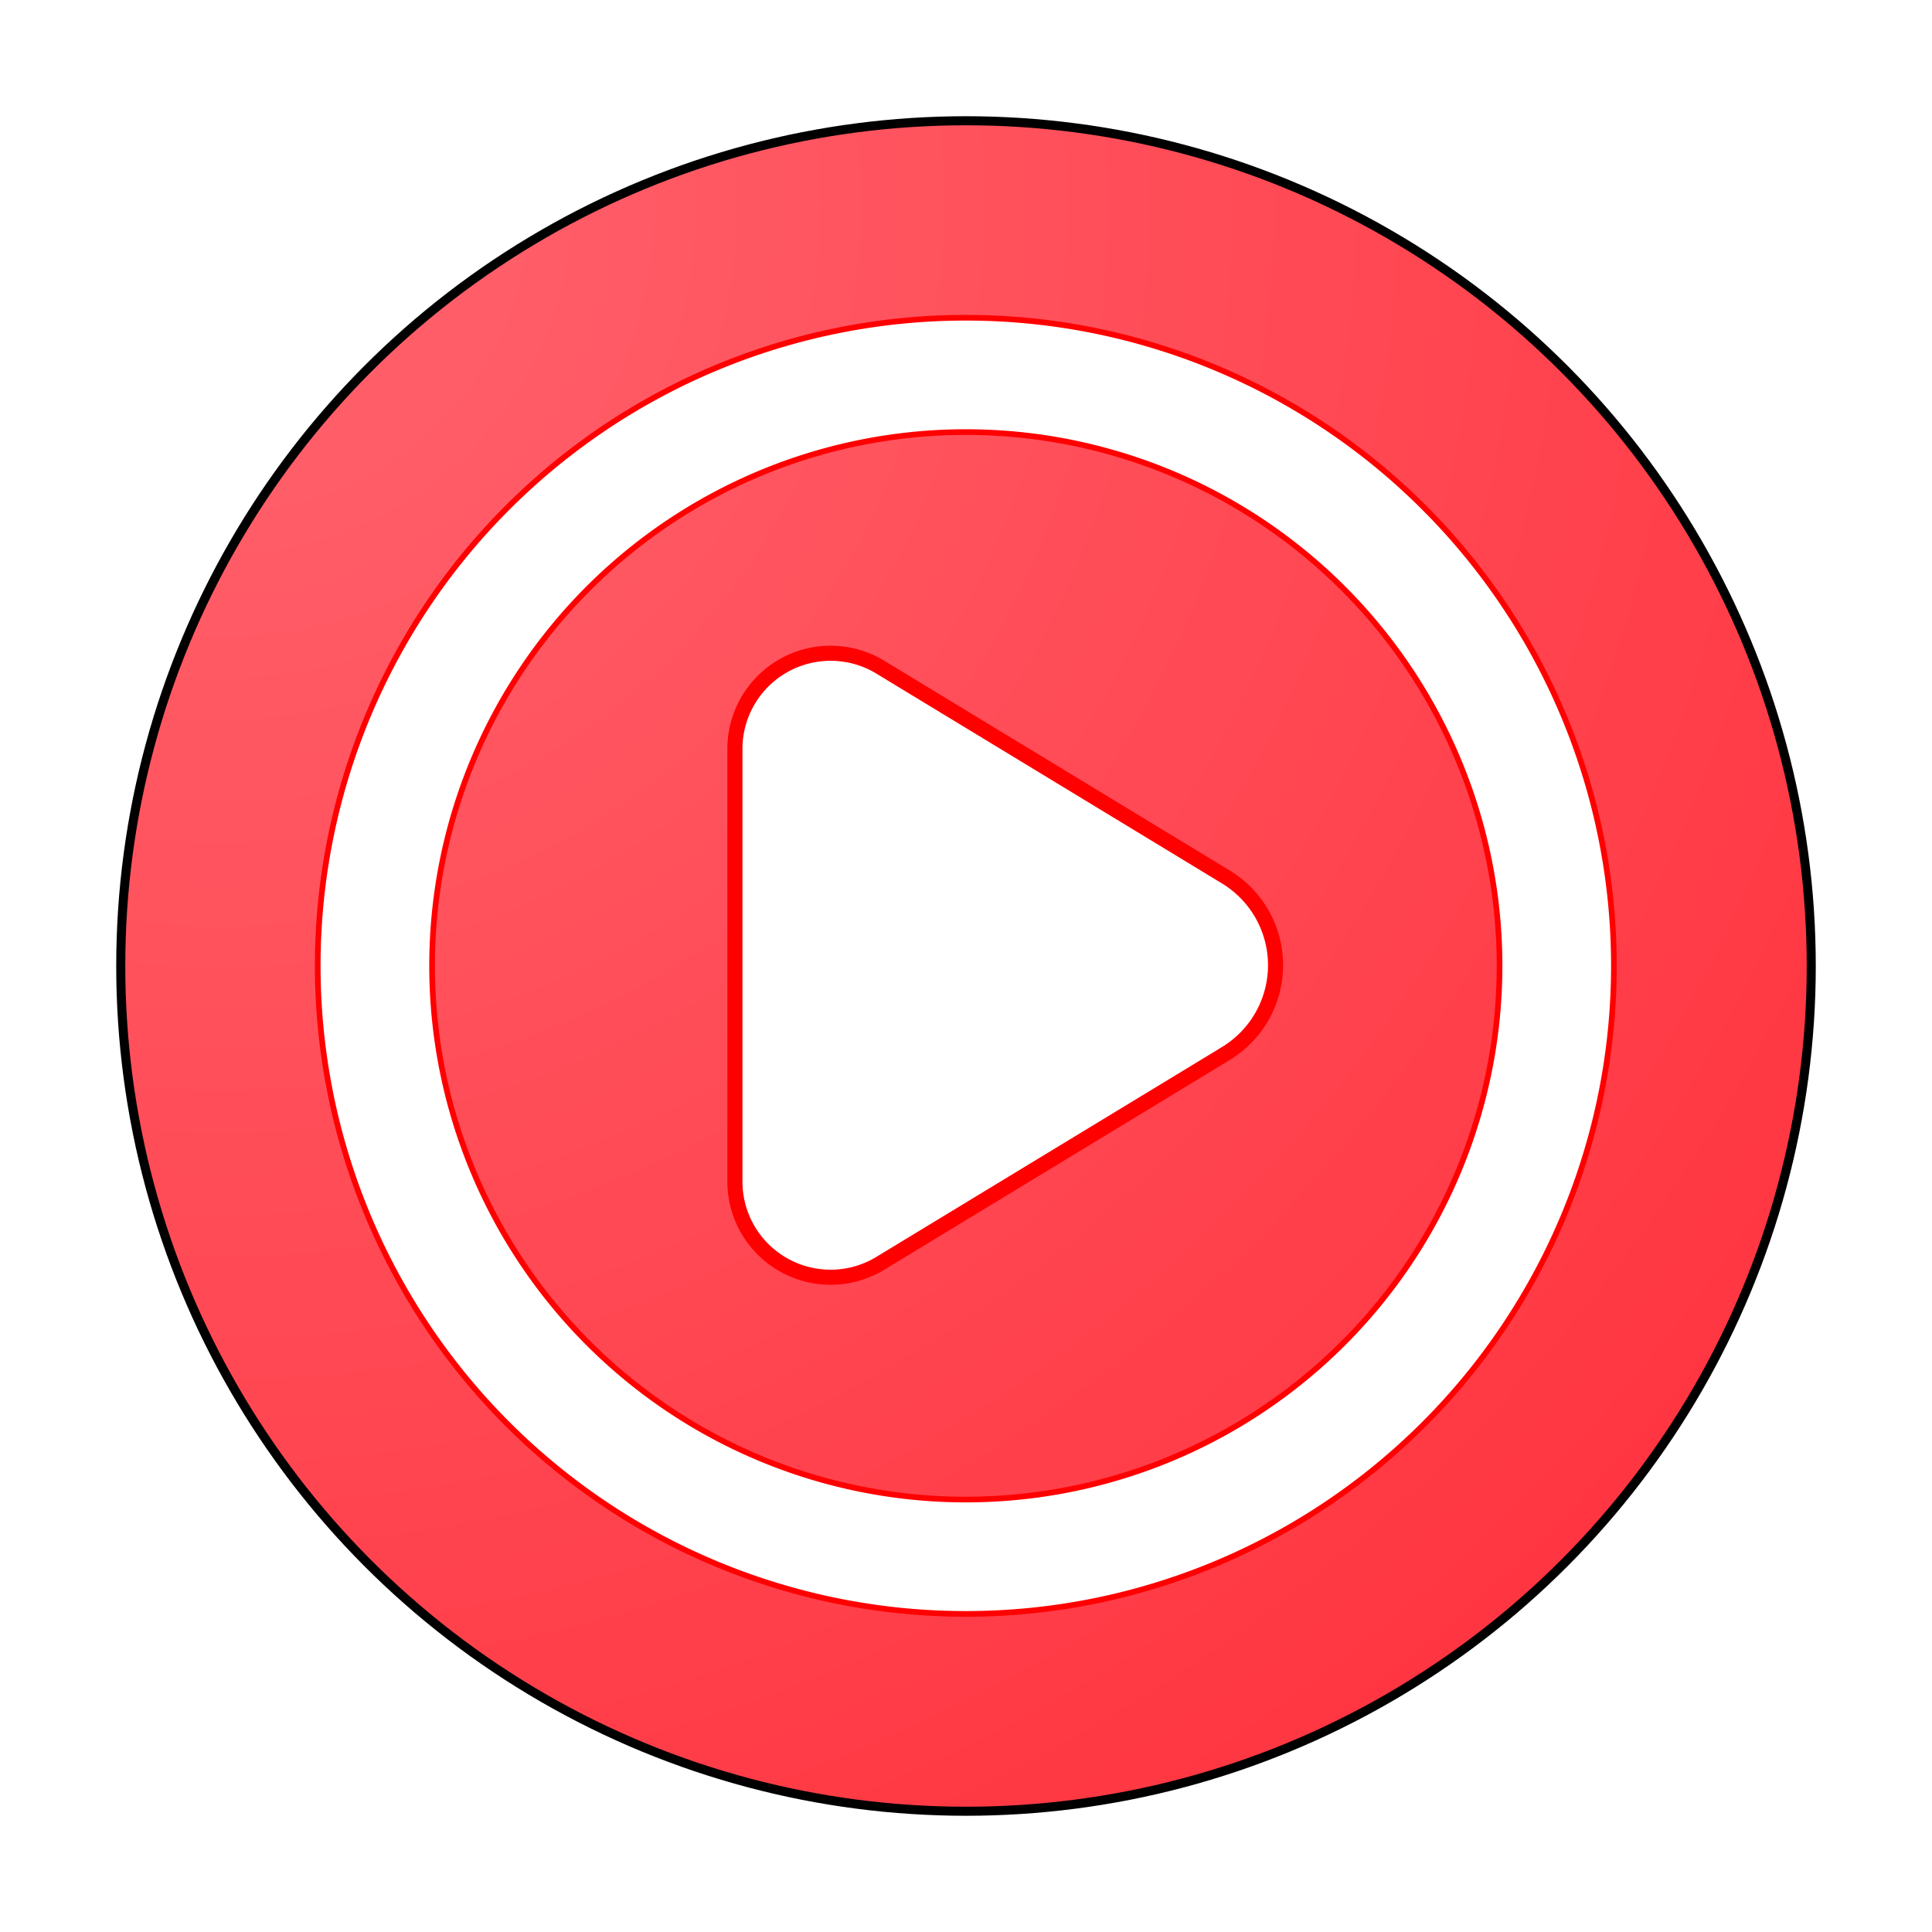 <?xml version="1.0" encoding="UTF-8" standalone="no"?>
<svg
   width="64"
   height="64"
   version="1.1"
   id="svg5"
   sodipodi:docname="youtube-music.svg"
   inkscape:version="1.3.2 (091e20ef0f, 2023-11-25, custom)"
   xmlns:inkscape="http://www.inkscape.org/namespaces/inkscape"
   xmlns:sodipodi="http://sodipodi.sourceforge.net/DTD/sodipodi-0.dtd"
   xmlns:xlink="http://www.w3.org/1999/xlink"
   xmlns="http://www.w3.org/2000/svg"
   xmlns:svg="http://www.w3.org/2000/svg">
  <defs
     id="defs5">
    <linearGradient
       id="linearGradient5"
       inkscape:collect="always">
      <stop
         style="stop-color:#ff646f;stop-opacity:1;"
         offset="0"
         id="stop5" />
      <stop
         style="stop-color:#ff2f3a;stop-opacity:1;"
         offset="1"
         id="stop6" />
    </linearGradient>
    <inkscape:path-effect
       effect="fillet_chamfer"
       id="path-effect5"
       is_visible="true"
       lpeversion="1"
       nodesatellites_param="F,0,0,1,0,5.633,0,1 @ F,0,1,1,0,5.633,0,1 @ F,0,1,1,0,5.633,0,1"
       radius="0"
       unit="px"
       method="auto"
       mode="F"
       chamfer_steps="1"
       flexible="false"
       use_knot_distance="true"
       apply_no_radius="true"
       apply_with_radius="true"
       only_selected="false"
       hide_knots="false" />
    <radialGradient
       inkscape:collect="always"
       xlink:href="#linearGradient5"
       id="radialGradient6"
       cx="1.708"
       cy="15.418"
       fx="1.708"
       fy="15.418"
       r="28"
       gradientUnits="userSpaceOnUse"
       gradientTransform="matrix(0,2.591,-2.591,0,47.247,2.293)" />
    <inkscape:path-effect
       effect="fillet_chamfer"
       id="path-effect5-3"
       is_visible="true"
       lpeversion="1"
       nodesatellites_param="F,0,0,1,0,5.633,0,1 @ F,0,1,1,0,5.633,0,1 @ F,0,1,1,0,5.633,0,1"
       radius="0"
       unit="px"
       method="auto"
       mode="F"
       chamfer_steps="1"
       flexible="false"
       use_knot_distance="true"
       apply_no_radius="true"
       apply_with_radius="true"
       only_selected="false"
       hide_knots="false" />
    <filter
       inkscape:collect="always"
       style="color-interpolation-filters:sRGB"
       id="filter6"
       x="-0.065"
       y="-0.065"
       width="1.13"
       height="1.13">
      <feGaussianBlur
         inkscape:collect="always"
         stdDeviation="1.455"
         id="feGaussianBlur6" />
    </filter>
    <filter
       inkscape:collect="always"
       style="color-interpolation-filters:sRGB"
       id="filter7"
       x="-0.038"
       y="-0.038"
       width="1.076"
       height="1.076">
      <feGaussianBlur
         inkscape:collect="always"
         stdDeviation="0.678"
         id="feGaussianBlur7" />
    </filter>
    <filter
       inkscape:collect="always"
       style="color-interpolation-filters:sRGB"
       id="filter8"
       x="-0.175"
       y="-0.152"
       width="1.35"
       height="1.303">
      <feGaussianBlur
         inkscape:collect="always"
         stdDeviation="1.202"
         id="feGaussianBlur8" />
    </filter>
  </defs>
  <sodipodi:namedview
     id="namedview5"
     pagecolor="#505050"
     bordercolor="#eeeeee"
     borderopacity="1"
     inkscape:showpageshadow="0"
     inkscape:pageopacity="0"
     inkscape:pagecheckerboard="0"
     inkscape:deskcolor="#505050"
     inkscape:zoom="13.34375"
     inkscape:cx="34.210773"
     inkscape:cy="32.374707"
     inkscape:window-width="1920"
     inkscape:window-height="1011"
     inkscape:window-x="0"
     inkscape:window-y="0"
     inkscape:window-maximized="1"
     inkscape:current-layer="svg5" />
  <circle
     style="fill:url(#radialGradient6)"
     cx="32"
     cy="32"
     r="28"
     id="circle2" />
  <path
     style="fill:#ffffff;stroke-width:2.08"
     d="m 38.724,34.923 -11.449,6.951 a 3.17,3.17 29.368 0 1 -4.815,-2.71 v -14.33 a 3.17,3.17 150.632 0 1 4.815,-2.71 l 11.449,6.951 a 3.42,3.42 90 0 1 0,5.847 z"
     id="path3"
     sodipodi:nodetypes="cccc"
     inkscape:path-effect="#path-effect5"
     inkscape:original-d="M 43.539349,32 22.460652,44.797781 V 19.202219 Z"
     transform="translate(1.885)" />
  <path
     style="fill:#ffffff;stroke-width:1.263"
     d="M 32,10.527 A 21.473,21.473 0 0 0 10.527,32 21.473,21.473 0 0 0 32,53.473 21.473,21.473 0 0 0 53.473,32 21.473,21.473 0 0 0 32,10.527 Z M 31.965,14.316 A 17.684,17.684 0 0 1 32,14.316 17.684,17.684 0 0 1 49.684,32 17.684,17.684 0 0 1 32,49.684 17.684,17.684 0 0 1 14.316,32 17.684,17.684 0 0 1 31.965,14.316 Z"
     id="path4" />
  <circle
     style="fill:none;stroke:#000000;stroke-width:0.3;stroke-dasharray:none;stroke-opacity:1;filter:url(#filter6)"
     cx="32"
     cy="32"
     r="28"
     id="circle2-3" />
  <path
     style="fill:none;stroke-width:0.5;stroke:#ff0000;stroke-opacity:1;stroke-dasharray:none;filter:url(#filter8)"
     d="m 38.724,34.923 -11.449,6.951 a 3.17,3.17 29.368 0 1 -4.815,-2.71 v -14.33 a 3.17,3.17 150.632 0 1 4.815,-2.71 l 11.449,6.951 a 3.42,3.42 90 0 1 0,5.847 z"
     id="path3-5"
     sodipodi:nodetypes="cccc"
     inkscape:path-effect="#path-effect5-3"
     inkscape:original-d="M 43.539349,32 22.460652,44.797781 V 19.202219 Z"
     transform="translate(1.885,-0.024)" />
  <path
     style="fill:none;stroke:#ff0000;stroke-width:0.2;stroke-dasharray:none;stroke-opacity:1;filter:url(#filter7)"
     d="M 32,9.161 A 22.839,22.839 0 0 0 9.161,32 22.839,22.839 0 0 0 32,54.839 22.839,22.839 0 0 0 54.839,32 22.839,22.839 0 0 0 32,9.161 Z m -0.037,4.03 a 18.809,18.809 0 0 1 0.037,0 A 18.809,18.809 0 0 1 50.809,32 18.809,18.809 0 0 1 32,50.809 18.809,18.809 0 0 1 13.191,32 18.809,18.809 0 0 1 31.963,13.191 Z"
     id="path4-6"
     transform="matrix(0.94,0,0,0.94,1.914,1.914)" />
</svg>
